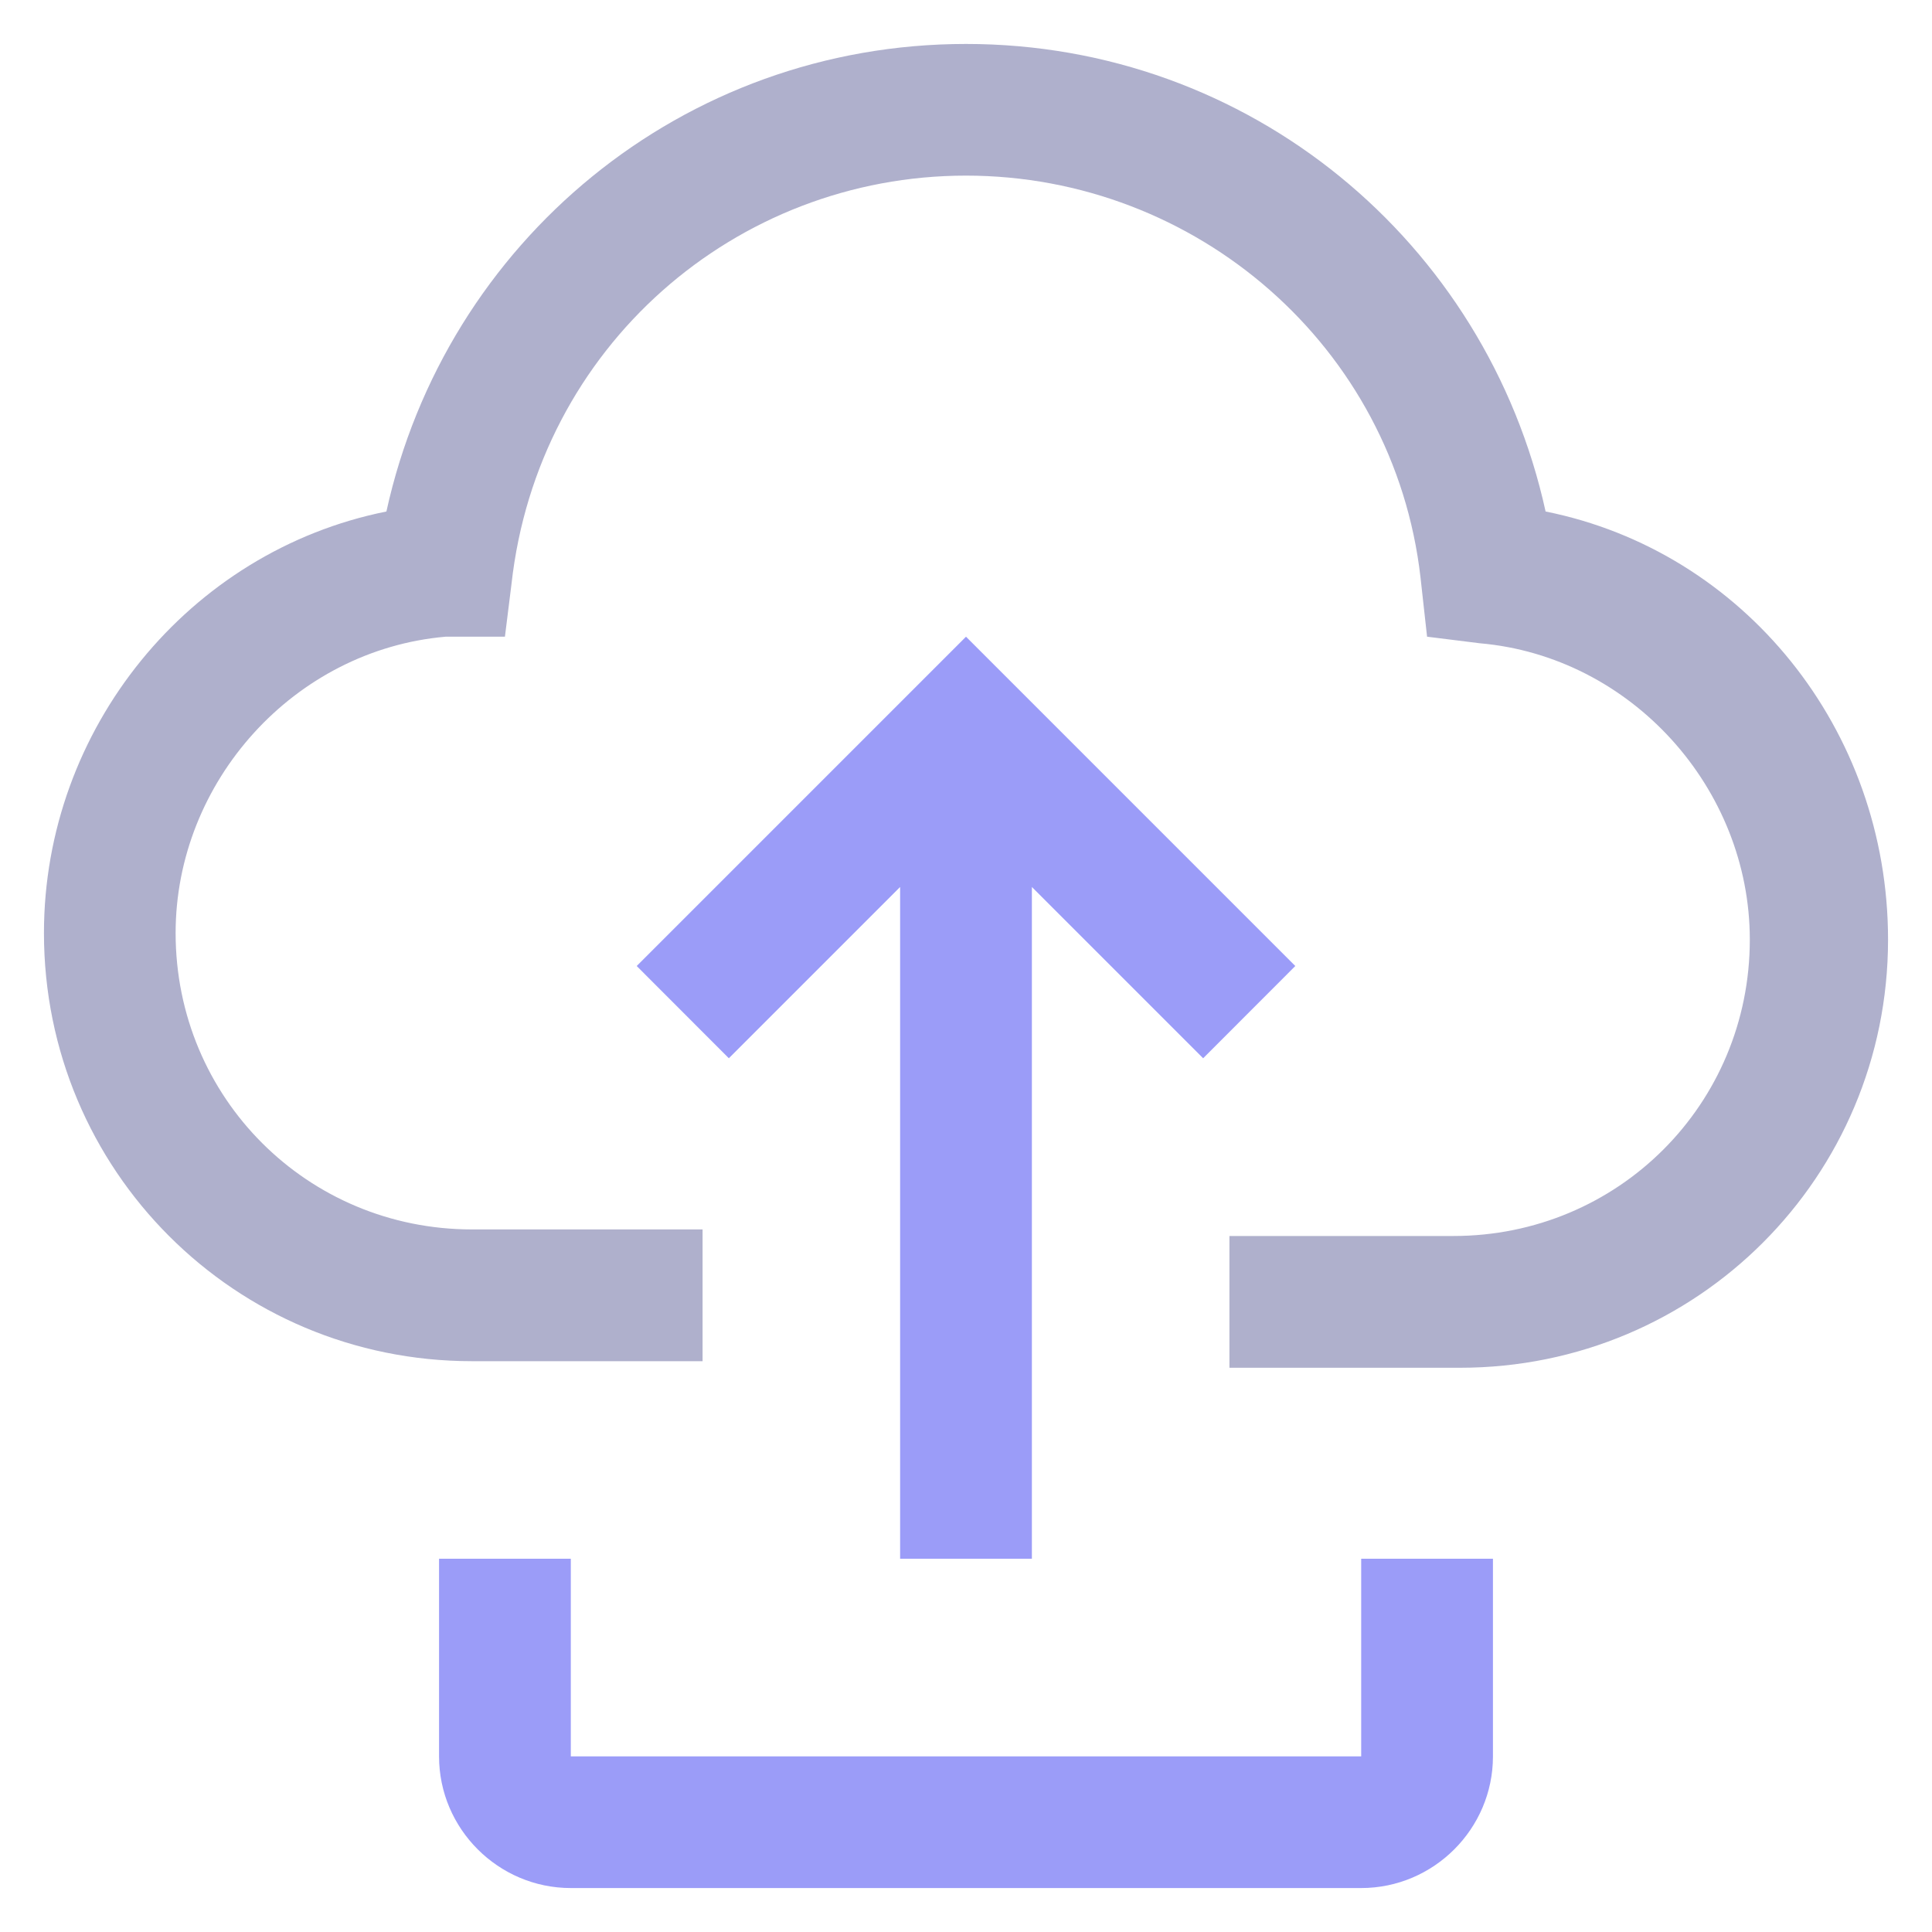 <svg width="20px" height="20px" viewBox="0 0 20 20" version="1.1" xmlns="http://www.w3.org/2000/svg" xmlns:xlink="http://www.w3.org/1999/xlink">
    <g id="页面-1" stroke="none" stroke-width="1" fill="none" fill-rule="evenodd">
        <g id="Telemetry" transform="translate(-760, -270)">
            <g id="ibm-cloud--mass-data-migration" transform="translate(760, 270)">
                <rect id="_x3C_Transparent_Rectangle_x3E__232_" x="0" y="0" width="20" height="20"></rect>
                <path d="M14.091,19.545 L5.909,19.545 C5.159,19.545 4.545,18.932 4.545,18.182 L4.545,16.136 L5.909,16.136 L5.909,18.182 L14.091,18.182 L14.091,16.136 L15.455,16.136 L15.455,18.182 C15.455,18.932 14.841,19.545 14.091,19.545 Z" id="路径" fill="#9B9CF8" fill-rule="nonzero"></path>
                <polygon id="路径" fill="#9B9CF8" fill-rule="nonzero" points="9.318 9.182 9.318 16.136 10.682 16.136 10.682 9.182 12.455 10.955 13.409 10 10 6.591 6.591 10 7.545 10.955"></polygon>
                <path d="M16,5.295 C15.386,2.5 12.932,0.455 10,0.455 C7.068,0.455 4.614,2.5 4,5.295 C1.955,5.705 0.455,7.545 0.455,9.659 C0.455,12.114 2.432,14.091 4.886,14.091 L7.273,14.091 L7.273,12.727 L4.886,12.727 C3.182,12.727 1.818,11.364 1.818,9.659 C1.818,8.091 3.045,6.727 4.614,6.591 L5.227,6.591 L5.295,6.045 C5.568,3.591 7.614,1.818 10,1.818 C12.386,1.818 14.432,3.591 14.705,5.977 L14.773,6.591 L15.318,6.659 C16.886,6.795 18.114,8.159 18.114,9.727 C18.114,11.432 16.75,12.795 15.045,12.795 L12.727,12.795 L12.727,14.159 L15.114,14.159 C17.568,14.159 19.545,12.182 19.545,9.727 C19.545,7.545 18.045,5.705 16,5.295 Z" id="路径" fill="#AFB0CC" fill-rule="nonzero"></path>
            </g>
        </g>
    </g>
</svg>
